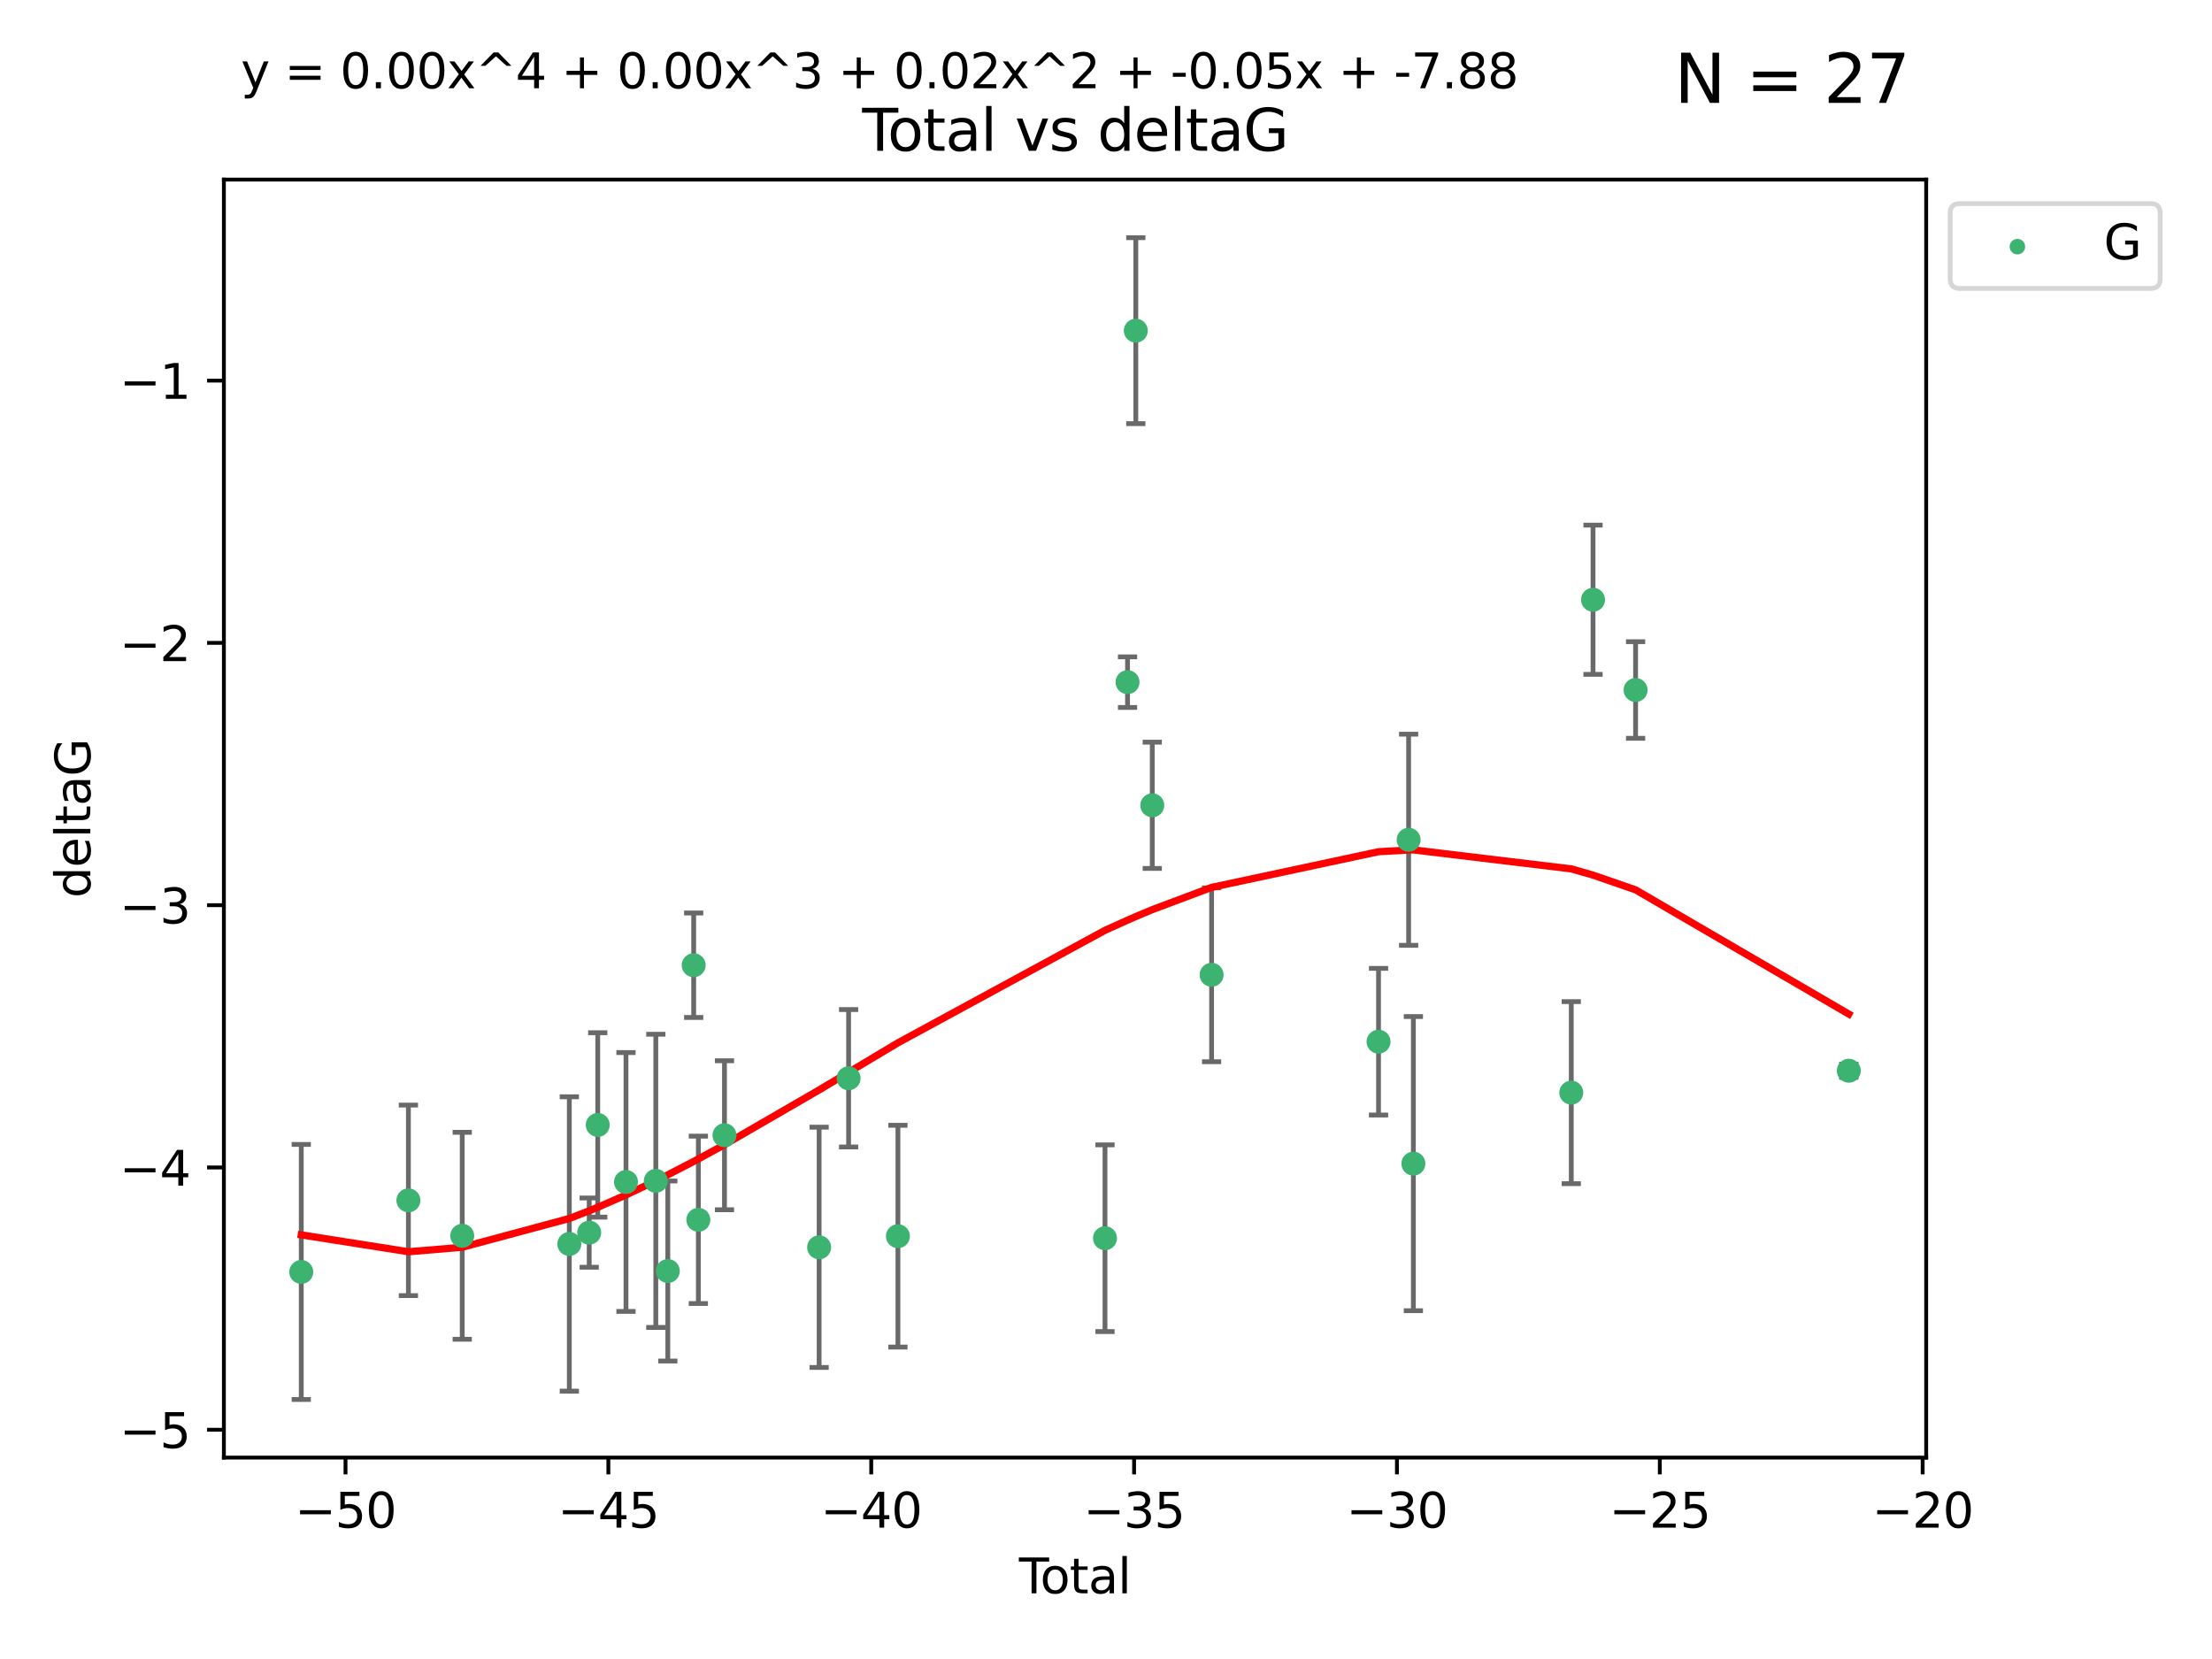 <?xml version="1.0" encoding="utf-8" standalone="no"?>
<!DOCTYPE svg PUBLIC "-//W3C//DTD SVG 1.1//EN"
  "http://www.w3.org/Graphics/SVG/1.1/DTD/svg11.dtd">
<svg xmlns:xlink="http://www.w3.org/1999/xlink" width="460.8pt" height="345.6pt" viewBox="0 0 460.8 345.6" xmlns="http://www.w3.org/2000/svg" version="1.1">
 <defs>
  <style type="text/css">*{stroke-linejoin: round; stroke-linecap: butt}</style>
 </defs>
 <g id="figure_1">
  <g id="patch_1">
   <path d="M 0 345.6 
L 460.8 345.6 
L 460.8 0 
L 0 0 
z
" style="fill: #ffffff"/>
  </g>
  <g id="axes_1">
   <g id="patch_2">
    <path d="M 46.64 303.64 
L 401.26 303.64 
L 401.26 37.411 
L 46.64 37.411 
z
" style="fill: #ffffff"/>
   </g>
   <g id="PathCollection_1">
    <defs>
     <path id="mab380f444f" d="M 0 1.118 
C 0.297 1.118 0.581 1 0.791 0.791 
C 1 0.581 1.118 0.297 1.118 0 
C 1.118 -0.297 1 -0.581 0.791 -0.791 
C 0.581 -1 0.297 -1.118 0 -1.118 
C -0.297 -1.118 -0.581 -1 -0.791 -0.791 
C -1 -0.581 -1.118 -0.297 -1.118 0 
C -1.118 0.297 -1 0.581 -0.791 0.791 
C -0.581 1 -0.297 1.118 0 1.118 
z
" style="stroke: #3cb371"/>
    </defs>
    <g clip-path="url(#pa51e81c026)">
     <use xlink:href="#mab380f444f" x="62.759" y="264.972" style="fill: #3cb371; stroke: #3cb371"/>
     <use xlink:href="#mab380f444f" x="85.077" y="250.055" style="fill: #3cb371; stroke: #3cb371"/>
     <use xlink:href="#mab380f444f" x="96.29" y="257.437" style="fill: #3cb371; stroke: #3cb371"/>
     <use xlink:href="#mab380f444f" x="118.599" y="259.141" style="fill: #3cb371; stroke: #3cb371"/>
     <use xlink:href="#mab380f444f" x="122.742" y="256.778" style="fill: #3cb371; stroke: #3cb371"/>
     <use xlink:href="#mab380f444f" x="124.521" y="234.344" style="fill: #3cb371; stroke: #3cb371"/>
     <use xlink:href="#mab380f444f" x="130.404" y="246.229" style="fill: #3cb371; stroke: #3cb371"/>
     <use xlink:href="#mab380f444f" x="136.618" y="245.992" style="fill: #3cb371; stroke: #3cb371"/>
     <use xlink:href="#mab380f444f" x="139.118" y="264.776" style="fill: #3cb371; stroke: #3cb371"/>
     <use xlink:href="#mab380f444f" x="144.507" y="201.074" style="fill: #3cb371; stroke: #3cb371"/>
     <use xlink:href="#mab380f444f" x="145.479" y="254.111" style="fill: #3cb371; stroke: #3cb371"/>
     <use xlink:href="#mab380f444f" x="150.923" y="236.494" style="fill: #3cb371; stroke: #3cb371"/>
     <use xlink:href="#mab380f444f" x="170.64" y="259.839" style="fill: #3cb371; stroke: #3cb371"/>
     <use xlink:href="#mab380f444f" x="176.781" y="224.622" style="fill: #3cb371; stroke: #3cb371"/>
     <use xlink:href="#mab380f444f" x="187.053" y="257.518" style="fill: #3cb371; stroke: #3cb371"/>
     <use xlink:href="#mab380f444f" x="230.191" y="257.942" style="fill: #3cb371; stroke: #3cb371"/>
     <use xlink:href="#mab380f444f" x="234.887" y="142.106" style="fill: #3cb371; stroke: #3cb371"/>
     <use xlink:href="#mab380f444f" x="236.609" y="68.883" style="fill: #3cb371; stroke: #3cb371"/>
     <use xlink:href="#mab380f444f" x="240.037" y="167.759" style="fill: #3cb371; stroke: #3cb371"/>
     <use xlink:href="#mab380f444f" x="252.399" y="203.065" style="fill: #3cb371; stroke: #3cb371"/>
     <use xlink:href="#mab380f444f" x="287.174" y="217.003" style="fill: #3cb371; stroke: #3cb371"/>
     <use xlink:href="#mab380f444f" x="293.442" y="174.936" style="fill: #3cb371; stroke: #3cb371"/>
     <use xlink:href="#mab380f444f" x="294.432" y="242.405" style="fill: #3cb371; stroke: #3cb371"/>
     <use xlink:href="#mab380f444f" x="327.325" y="227.617" style="fill: #3cb371; stroke: #3cb371"/>
     <use xlink:href="#mab380f444f" x="331.855" y="124.937" style="fill: #3cb371; stroke: #3cb371"/>
     <use xlink:href="#mab380f444f" x="340.724" y="143.742" style="fill: #3cb371; stroke: #3cb371"/>
     <use xlink:href="#mab380f444f" x="385.141" y="223.052" style="fill: #3cb371; stroke: #3cb371"/>
    </g>
   </g>
   <g id="matplotlib.axis_1">
    <g id="xtick_1">
     <g id="line2d_1">
      <defs>
       <path id="mfb6ab8e395" d="M 0 0 
L 0 3.5 
" style="stroke: #000000; stroke-width: 0.8"/>
      </defs>
      <g>
       <use xlink:href="#mfb6ab8e395" x="71.976" y="303.64" style="stroke: #000000; stroke-width: 0.8"/>
      </g>
     </g>
     <g id="text_1">
      <!-- −50 -->
      <g transform="translate(61.424 318.238)scale(0.1 -0.1)">
       <defs>
        <path id="DejaVuSans-2212" d="M 678 2272 
L 4684 2272 
L 4684 1741 
L 678 1741 
L 678 2272 
z
" transform="scale(0.016)"/>
        <path id="DejaVuSans-35" d="M 691 4666 
L 3169 4666 
L 3169 4134 
L 1269 4134 
L 1269 2991 
Q 1406 3038 1543 3061 
Q 1681 3084 1819 3084 
Q 2600 3084 3056 2656 
Q 3513 2228 3513 1497 
Q 3513 744 3044 326 
Q 2575 -91 1722 -91 
Q 1428 -91 1123 -41 
Q 819 9 494 109 
L 494 744 
Q 775 591 1075 516 
Q 1375 441 1709 441 
Q 2250 441 2565 725 
Q 2881 1009 2881 1497 
Q 2881 1984 2565 2268 
Q 2250 2553 1709 2553 
Q 1456 2553 1204 2497 
Q 953 2441 691 2322 
L 691 4666 
z
" transform="scale(0.016)"/>
        <path id="DejaVuSans-30" d="M 2034 4250 
Q 1547 4250 1301 3770 
Q 1056 3291 1056 2328 
Q 1056 1369 1301 889 
Q 1547 409 2034 409 
Q 2525 409 2770 889 
Q 3016 1369 3016 2328 
Q 3016 3291 2770 3770 
Q 2525 4250 2034 4250 
z
M 2034 4750 
Q 2819 4750 3233 4129 
Q 3647 3509 3647 2328 
Q 3647 1150 3233 529 
Q 2819 -91 2034 -91 
Q 1250 -91 836 529 
Q 422 1150 422 2328 
Q 422 3509 836 4129 
Q 1250 4750 2034 4750 
z
" transform="scale(0.016)"/>
       </defs>
       <use xlink:href="#DejaVuSans-2212"/>
       <use xlink:href="#DejaVuSans-35" x="83.789"/>
       <use xlink:href="#DejaVuSans-30" x="147.412"/>
      </g>
     </g>
    </g>
    <g id="xtick_2">
     <g id="line2d_2">
      <g>
       <use xlink:href="#mfb6ab8e395" x="126.734" y="303.64" style="stroke: #000000; stroke-width: 0.8"/>
      </g>
     </g>
     <g id="text_2">
      <!-- −45 -->
      <g transform="translate(116.182 318.238)scale(0.1 -0.1)">
       <defs>
        <path id="DejaVuSans-34" d="M 2419 4116 
L 825 1625 
L 2419 1625 
L 2419 4116 
z
M 2253 4666 
L 3047 4666 
L 3047 1625 
L 3713 1625 
L 3713 1100 
L 3047 1100 
L 3047 0 
L 2419 0 
L 2419 1100 
L 313 1100 
L 313 1709 
L 2253 4666 
z
" transform="scale(0.016)"/>
       </defs>
       <use xlink:href="#DejaVuSans-2212"/>
       <use xlink:href="#DejaVuSans-34" x="83.789"/>
       <use xlink:href="#DejaVuSans-35" x="147.412"/>
      </g>
     </g>
    </g>
    <g id="xtick_3">
     <g id="line2d_3">
      <g>
       <use xlink:href="#mfb6ab8e395" x="181.493" y="303.64" style="stroke: #000000; stroke-width: 0.8"/>
      </g>
     </g>
     <g id="text_3">
      <!-- −40 -->
      <g transform="translate(170.94 318.238)scale(0.1 -0.1)">
       <use xlink:href="#DejaVuSans-2212"/>
       <use xlink:href="#DejaVuSans-34" x="83.789"/>
       <use xlink:href="#DejaVuSans-30" x="147.412"/>
      </g>
     </g>
    </g>
    <g id="xtick_4">
     <g id="line2d_4">
      <g>
       <use xlink:href="#mfb6ab8e395" x="236.251" y="303.64" style="stroke: #000000; stroke-width: 0.8"/>
      </g>
     </g>
     <g id="text_4">
      <!-- −35 -->
      <g transform="translate(225.699 318.238)scale(0.1 -0.1)">
       <defs>
        <path id="DejaVuSans-33" d="M 2597 2516 
Q 3050 2419 3304 2112 
Q 3559 1806 3559 1356 
Q 3559 666 3084 287 
Q 2609 -91 1734 -91 
Q 1441 -91 1130 -33 
Q 819 25 488 141 
L 488 750 
Q 750 597 1062 519 
Q 1375 441 1716 441 
Q 2309 441 2620 675 
Q 2931 909 2931 1356 
Q 2931 1769 2642 2001 
Q 2353 2234 1838 2234 
L 1294 2234 
L 1294 2753 
L 1863 2753 
Q 2328 2753 2575 2939 
Q 2822 3125 2822 3475 
Q 2822 3834 2567 4026 
Q 2313 4219 1838 4219 
Q 1578 4219 1281 4162 
Q 984 4106 628 3988 
L 628 4550 
Q 988 4650 1302 4700 
Q 1616 4750 1894 4750 
Q 2613 4750 3031 4423 
Q 3450 4097 3450 3541 
Q 3450 3153 3228 2886 
Q 3006 2619 2597 2516 
z
" transform="scale(0.016)"/>
       </defs>
       <use xlink:href="#DejaVuSans-2212"/>
       <use xlink:href="#DejaVuSans-33" x="83.789"/>
       <use xlink:href="#DejaVuSans-35" x="147.412"/>
      </g>
     </g>
    </g>
    <g id="xtick_5">
     <g id="line2d_5">
      <g>
       <use xlink:href="#mfb6ab8e395" x="291.009" y="303.64" style="stroke: #000000; stroke-width: 0.8"/>
      </g>
     </g>
     <g id="text_5">
      <!-- −30 -->
      <g transform="translate(280.457 318.238)scale(0.1 -0.1)">
       <use xlink:href="#DejaVuSans-2212"/>
       <use xlink:href="#DejaVuSans-33" x="83.789"/>
       <use xlink:href="#DejaVuSans-30" x="147.412"/>
      </g>
     </g>
    </g>
    <g id="xtick_6">
     <g id="line2d_6">
      <g>
       <use xlink:href="#mfb6ab8e395" x="345.768" y="303.64" style="stroke: #000000; stroke-width: 0.8"/>
      </g>
     </g>
     <g id="text_6">
      <!-- −25 -->
      <g transform="translate(335.215 318.238)scale(0.1 -0.1)">
       <defs>
        <path id="DejaVuSans-32" d="M 1228 531 
L 3431 531 
L 3431 0 
L 469 0 
L 469 531 
Q 828 903 1448 1529 
Q 2069 2156 2228 2338 
Q 2531 2678 2651 2914 
Q 2772 3150 2772 3378 
Q 2772 3750 2511 3984 
Q 2250 4219 1831 4219 
Q 1534 4219 1204 4116 
Q 875 4013 500 3803 
L 500 4441 
Q 881 4594 1212 4672 
Q 1544 4750 1819 4750 
Q 2544 4750 2975 4387 
Q 3406 4025 3406 3419 
Q 3406 3131 3298 2873 
Q 3191 2616 2906 2266 
Q 2828 2175 2409 1742 
Q 1991 1309 1228 531 
z
" transform="scale(0.016)"/>
       </defs>
       <use xlink:href="#DejaVuSans-2212"/>
       <use xlink:href="#DejaVuSans-32" x="83.789"/>
       <use xlink:href="#DejaVuSans-35" x="147.412"/>
      </g>
     </g>
    </g>
    <g id="xtick_7">
     <g id="line2d_7">
      <g>
       <use xlink:href="#mfb6ab8e395" x="400.526" y="303.64" style="stroke: #000000; stroke-width: 0.8"/>
      </g>
     </g>
     <g id="text_7">
      <!-- −20 -->
      <g transform="translate(389.973 318.238)scale(0.1 -0.1)">
       <use xlink:href="#DejaVuSans-2212"/>
       <use xlink:href="#DejaVuSans-32" x="83.789"/>
       <use xlink:href="#DejaVuSans-30" x="147.412"/>
      </g>
     </g>
    </g>
    <g id="text_8">
     <!-- Total -->
     <g transform="translate(212.273 331.917)scale(0.1 -0.1)">
      <defs>
       <path id="DejaVuSans-54" d="M -19 4666 
L 3928 4666 
L 3928 4134 
L 2272 4134 
L 2272 0 
L 1638 0 
L 1638 4134 
L -19 4134 
L -19 4666 
z
" transform="scale(0.016)"/>
       <path id="DejaVuSans-6f" d="M 1959 3097 
Q 1497 3097 1228 2736 
Q 959 2375 959 1747 
Q 959 1119 1226 758 
Q 1494 397 1959 397 
Q 2419 397 2687 759 
Q 2956 1122 2956 1747 
Q 2956 2369 2687 2733 
Q 2419 3097 1959 3097 
z
M 1959 3584 
Q 2709 3584 3137 3096 
Q 3566 2609 3566 1747 
Q 3566 888 3137 398 
Q 2709 -91 1959 -91 
Q 1206 -91 779 398 
Q 353 888 353 1747 
Q 353 2609 779 3096 
Q 1206 3584 1959 3584 
z
" transform="scale(0.016)"/>
       <path id="DejaVuSans-74" d="M 1172 4494 
L 1172 3500 
L 2356 3500 
L 2356 3053 
L 1172 3053 
L 1172 1153 
Q 1172 725 1289 603 
Q 1406 481 1766 481 
L 2356 481 
L 2356 0 
L 1766 0 
Q 1100 0 847 248 
Q 594 497 594 1153 
L 594 3053 
L 172 3053 
L 172 3500 
L 594 3500 
L 594 4494 
L 1172 4494 
z
" transform="scale(0.016)"/>
       <path id="DejaVuSans-61" d="M 2194 1759 
Q 1497 1759 1228 1600 
Q 959 1441 959 1056 
Q 959 750 1161 570 
Q 1363 391 1709 391 
Q 2188 391 2477 730 
Q 2766 1069 2766 1631 
L 2766 1759 
L 2194 1759 
z
M 3341 1997 
L 3341 0 
L 2766 0 
L 2766 531 
Q 2569 213 2275 61 
Q 1981 -91 1556 -91 
Q 1019 -91 701 211 
Q 384 513 384 1019 
Q 384 1609 779 1909 
Q 1175 2209 1959 2209 
L 2766 2209 
L 2766 2266 
Q 2766 2663 2505 2880 
Q 2244 3097 1772 3097 
Q 1472 3097 1187 3025 
Q 903 2953 641 2809 
L 641 3341 
Q 956 3463 1253 3523 
Q 1550 3584 1831 3584 
Q 2591 3584 2966 3190 
Q 3341 2797 3341 1997 
z
" transform="scale(0.016)"/>
       <path id="DejaVuSans-6c" d="M 603 4863 
L 1178 4863 
L 1178 0 
L 603 0 
L 603 4863 
z
" transform="scale(0.016)"/>
      </defs>
      <use xlink:href="#DejaVuSans-54"/>
      <use xlink:href="#DejaVuSans-6f" x="44.084"/>
      <use xlink:href="#DejaVuSans-74" x="105.266"/>
      <use xlink:href="#DejaVuSans-61" x="144.475"/>
      <use xlink:href="#DejaVuSans-6c" x="205.754"/>
     </g>
    </g>
   </g>
   <g id="matplotlib.axis_2">
    <g id="ytick_1">
     <g id="line2d_8">
      <defs>
       <path id="m04569bf494" d="M 0 0 
L -3.5 0 
" style="stroke: #000000; stroke-width: 0.8"/>
      </defs>
      <g>
       <use xlink:href="#m04569bf494" x="46.64" y="297.844" style="stroke: #000000; stroke-width: 0.8"/>
      </g>
     </g>
     <g id="text_9">
      <!-- −5 -->
      <g transform="translate(24.898 301.643)scale(0.1 -0.1)">
       <use xlink:href="#DejaVuSans-2212"/>
       <use xlink:href="#DejaVuSans-35" x="83.789"/>
      </g>
     </g>
    </g>
    <g id="ytick_2">
     <g id="line2d_9">
      <g>
       <use xlink:href="#m04569bf494" x="46.64" y="243.204" style="stroke: #000000; stroke-width: 0.8"/>
      </g>
     </g>
     <g id="text_10">
      <!-- −4 -->
      <g transform="translate(24.898 247.003)scale(0.1 -0.1)">
       <use xlink:href="#DejaVuSans-2212"/>
       <use xlink:href="#DejaVuSans-34" x="83.789"/>
      </g>
     </g>
    </g>
    <g id="ytick_3">
     <g id="line2d_10">
      <g>
       <use xlink:href="#m04569bf494" x="46.64" y="188.564" style="stroke: #000000; stroke-width: 0.8"/>
      </g>
     </g>
     <g id="text_11">
      <!-- −3 -->
      <g transform="translate(24.898 192.364)scale(0.1 -0.1)">
       <use xlink:href="#DejaVuSans-2212"/>
       <use xlink:href="#DejaVuSans-33" x="83.789"/>
      </g>
     </g>
    </g>
    <g id="ytick_4">
     <g id="line2d_11">
      <g>
       <use xlink:href="#m04569bf494" x="46.64" y="133.924" style="stroke: #000000; stroke-width: 0.8"/>
      </g>
     </g>
     <g id="text_12">
      <!-- −2 -->
      <g transform="translate(24.898 137.724)scale(0.1 -0.1)">
       <use xlink:href="#DejaVuSans-2212"/>
       <use xlink:href="#DejaVuSans-32" x="83.789"/>
      </g>
     </g>
    </g>
    <g id="ytick_5">
     <g id="line2d_12">
      <g>
       <use xlink:href="#m04569bf494" x="46.64" y="79.284" style="stroke: #000000; stroke-width: 0.8"/>
      </g>
     </g>
     <g id="text_13">
      <!-- −1 -->
      <g transform="translate(24.898 83.084)scale(0.1 -0.1)">
       <defs>
        <path id="DejaVuSans-31" d="M 794 531 
L 1825 531 
L 1825 4091 
L 703 3866 
L 703 4441 
L 1819 4666 
L 2450 4666 
L 2450 531 
L 3481 531 
L 3481 0 
L 794 0 
L 794 531 
z
" transform="scale(0.016)"/>
       </defs>
       <use xlink:href="#DejaVuSans-2212"/>
       <use xlink:href="#DejaVuSans-31" x="83.789"/>
      </g>
     </g>
    </g>
    <g id="text_14">
     <!-- deltaG -->
     <g transform="translate(18.818 187.064)rotate(-90)scale(0.1 -0.1)">
      <defs>
       <path id="DejaVuSans-64" d="M 2906 2969 
L 2906 4863 
L 3481 4863 
L 3481 0 
L 2906 0 
L 2906 525 
Q 2725 213 2448 61 
Q 2172 -91 1784 -91 
Q 1150 -91 751 415 
Q 353 922 353 1747 
Q 353 2572 751 3078 
Q 1150 3584 1784 3584 
Q 2172 3584 2448 3432 
Q 2725 3281 2906 2969 
z
M 947 1747 
Q 947 1113 1208 752 
Q 1469 391 1925 391 
Q 2381 391 2643 752 
Q 2906 1113 2906 1747 
Q 2906 2381 2643 2742 
Q 2381 3103 1925 3103 
Q 1469 3103 1208 2742 
Q 947 2381 947 1747 
z
" transform="scale(0.016)"/>
       <path id="DejaVuSans-65" d="M 3597 1894 
L 3597 1613 
L 953 1613 
Q 991 1019 1311 708 
Q 1631 397 2203 397 
Q 2534 397 2845 478 
Q 3156 559 3463 722 
L 3463 178 
Q 3153 47 2828 -22 
Q 2503 -91 2169 -91 
Q 1331 -91 842 396 
Q 353 884 353 1716 
Q 353 2575 817 3079 
Q 1281 3584 2069 3584 
Q 2775 3584 3186 3129 
Q 3597 2675 3597 1894 
z
M 3022 2063 
Q 3016 2534 2758 2815 
Q 2500 3097 2075 3097 
Q 1594 3097 1305 2825 
Q 1016 2553 972 2059 
L 3022 2063 
z
" transform="scale(0.016)"/>
       <path id="DejaVuSans-47" d="M 3809 666 
L 3809 1919 
L 2778 1919 
L 2778 2438 
L 4434 2438 
L 4434 434 
Q 4069 175 3628 42 
Q 3188 -91 2688 -91 
Q 1594 -91 976 548 
Q 359 1188 359 2328 
Q 359 3472 976 4111 
Q 1594 4750 2688 4750 
Q 3144 4750 3555 4637 
Q 3966 4525 4313 4306 
L 4313 3634 
Q 3963 3931 3569 4081 
Q 3175 4231 2741 4231 
Q 1884 4231 1454 3753 
Q 1025 3275 1025 2328 
Q 1025 1384 1454 906 
Q 1884 428 2741 428 
Q 3075 428 3337 486 
Q 3600 544 3809 666 
z
" transform="scale(0.016)"/>
      </defs>
      <use xlink:href="#DejaVuSans-64"/>
      <use xlink:href="#DejaVuSans-65" x="63.477"/>
      <use xlink:href="#DejaVuSans-6c" x="125"/>
      <use xlink:href="#DejaVuSans-74" x="152.783"/>
      <use xlink:href="#DejaVuSans-61" x="191.992"/>
      <use xlink:href="#DejaVuSans-47" x="253.271"/>
     </g>
    </g>
   </g>
   <g id="LineCollection_1">
    <path d="M 62.759 291.539 
L 62.759 238.405 
" clip-path="url(#pa51e81c026)" style="fill: none; stroke: #696969"/>
    <path d="M 85.077 269.901 
L 85.077 230.209 
" clip-path="url(#pa51e81c026)" style="fill: none; stroke: #696969"/>
    <path d="M 96.29 278.993 
L 96.29 235.88 
" clip-path="url(#pa51e81c026)" style="fill: none; stroke: #696969"/>
    <path d="M 118.599 289.801 
L 118.599 228.482 
" clip-path="url(#pa51e81c026)" style="fill: none; stroke: #696969"/>
    <path d="M 122.742 263.99 
L 122.742 249.567 
" clip-path="url(#pa51e81c026)" style="fill: none; stroke: #696969"/>
    <path d="M 124.521 253.55 
L 124.521 215.138 
" clip-path="url(#pa51e81c026)" style="fill: none; stroke: #696969"/>
    <path d="M 130.404 273.192 
L 130.404 219.267 
" clip-path="url(#pa51e81c026)" style="fill: none; stroke: #696969"/>
    <path d="M 136.618 276.528 
L 136.618 215.456 
" clip-path="url(#pa51e81c026)" style="fill: none; stroke: #696969"/>
    <path d="M 139.118 283.526 
L 139.118 246.025 
" clip-path="url(#pa51e81c026)" style="fill: none; stroke: #696969"/>
    <path d="M 144.507 211.954 
L 144.507 190.194 
" clip-path="url(#pa51e81c026)" style="fill: none; stroke: #696969"/>
    <path d="M 145.479 271.544 
L 145.479 236.678 
" clip-path="url(#pa51e81c026)" style="fill: none; stroke: #696969"/>
    <path d="M 150.923 252.013 
L 150.923 220.976 
" clip-path="url(#pa51e81c026)" style="fill: none; stroke: #696969"/>
    <path d="M 170.64 284.867 
L 170.64 234.811 
" clip-path="url(#pa51e81c026)" style="fill: none; stroke: #696969"/>
    <path d="M 176.781 238.936 
L 176.781 210.308 
" clip-path="url(#pa51e81c026)" style="fill: none; stroke: #696969"/>
    <path d="M 187.053 280.619 
L 187.053 234.417 
" clip-path="url(#pa51e81c026)" style="fill: none; stroke: #696969"/>
    <path d="M 230.191 277.391 
L 230.191 238.493 
" clip-path="url(#pa51e81c026)" style="fill: none; stroke: #696969"/>
    <path d="M 234.887 147.375 
L 234.887 136.837 
" clip-path="url(#pa51e81c026)" style="fill: none; stroke: #696969"/>
    <path d="M 236.609 88.254 
L 236.609 49.513 
" clip-path="url(#pa51e81c026)" style="fill: none; stroke: #696969"/>
    <path d="M 240.037 180.911 
L 240.037 154.608 
" clip-path="url(#pa51e81c026)" style="fill: none; stroke: #696969"/>
    <path d="M 252.399 221.176 
L 252.399 184.954 
" clip-path="url(#pa51e81c026)" style="fill: none; stroke: #696969"/>
    <path d="M 287.174 232.281 
L 287.174 201.724 
" clip-path="url(#pa51e81c026)" style="fill: none; stroke: #696969"/>
    <path d="M 293.442 196.929 
L 293.442 152.943 
" clip-path="url(#pa51e81c026)" style="fill: none; stroke: #696969"/>
    <path d="M 294.432 273.048 
L 294.432 211.762 
" clip-path="url(#pa51e81c026)" style="fill: none; stroke: #696969"/>
    <path d="M 327.325 246.578 
L 327.325 208.656 
" clip-path="url(#pa51e81c026)" style="fill: none; stroke: #696969"/>
    <path d="M 331.855 140.481 
L 331.855 109.392 
" clip-path="url(#pa51e81c026)" style="fill: none; stroke: #696969"/>
    <path d="M 340.724 153.804 
L 340.724 133.679 
" clip-path="url(#pa51e81c026)" style="fill: none; stroke: #696969"/>
    <path d="M 385.141 224.416 
L 385.141 221.688 
" clip-path="url(#pa51e81c026)" style="fill: none; stroke: #696969"/>
   </g>
   <g id="line2d_13">
    <defs>
     <path id="m69a7e1058a" d="M 2 0 
L -2 -0 
" style="stroke: #696969"/>
    </defs>
    <g clip-path="url(#pa51e81c026)">
     <use xlink:href="#m69a7e1058a" x="62.759" y="291.539" style="fill: #696969; stroke: #696969"/>
     <use xlink:href="#m69a7e1058a" x="85.077" y="269.901" style="fill: #696969; stroke: #696969"/>
     <use xlink:href="#m69a7e1058a" x="96.29" y="278.993" style="fill: #696969; stroke: #696969"/>
     <use xlink:href="#m69a7e1058a" x="118.599" y="289.801" style="fill: #696969; stroke: #696969"/>
     <use xlink:href="#m69a7e1058a" x="122.742" y="263.99" style="fill: #696969; stroke: #696969"/>
     <use xlink:href="#m69a7e1058a" x="124.521" y="253.55" style="fill: #696969; stroke: #696969"/>
     <use xlink:href="#m69a7e1058a" x="130.404" y="273.192" style="fill: #696969; stroke: #696969"/>
     <use xlink:href="#m69a7e1058a" x="136.618" y="276.528" style="fill: #696969; stroke: #696969"/>
     <use xlink:href="#m69a7e1058a" x="139.118" y="283.526" style="fill: #696969; stroke: #696969"/>
     <use xlink:href="#m69a7e1058a" x="144.507" y="211.954" style="fill: #696969; stroke: #696969"/>
     <use xlink:href="#m69a7e1058a" x="145.479" y="271.544" style="fill: #696969; stroke: #696969"/>
     <use xlink:href="#m69a7e1058a" x="150.923" y="252.013" style="fill: #696969; stroke: #696969"/>
     <use xlink:href="#m69a7e1058a" x="170.64" y="284.867" style="fill: #696969; stroke: #696969"/>
     <use xlink:href="#m69a7e1058a" x="176.781" y="238.936" style="fill: #696969; stroke: #696969"/>
     <use xlink:href="#m69a7e1058a" x="187.053" y="280.619" style="fill: #696969; stroke: #696969"/>
     <use xlink:href="#m69a7e1058a" x="230.191" y="277.391" style="fill: #696969; stroke: #696969"/>
     <use xlink:href="#m69a7e1058a" x="234.887" y="147.375" style="fill: #696969; stroke: #696969"/>
     <use xlink:href="#m69a7e1058a" x="236.609" y="88.254" style="fill: #696969; stroke: #696969"/>
     <use xlink:href="#m69a7e1058a" x="240.037" y="180.911" style="fill: #696969; stroke: #696969"/>
     <use xlink:href="#m69a7e1058a" x="252.399" y="221.176" style="fill: #696969; stroke: #696969"/>
     <use xlink:href="#m69a7e1058a" x="287.174" y="232.281" style="fill: #696969; stroke: #696969"/>
     <use xlink:href="#m69a7e1058a" x="293.442" y="196.929" style="fill: #696969; stroke: #696969"/>
     <use xlink:href="#m69a7e1058a" x="294.432" y="273.048" style="fill: #696969; stroke: #696969"/>
     <use xlink:href="#m69a7e1058a" x="327.325" y="246.578" style="fill: #696969; stroke: #696969"/>
     <use xlink:href="#m69a7e1058a" x="331.855" y="140.481" style="fill: #696969; stroke: #696969"/>
     <use xlink:href="#m69a7e1058a" x="340.724" y="153.804" style="fill: #696969; stroke: #696969"/>
     <use xlink:href="#m69a7e1058a" x="385.141" y="224.416" style="fill: #696969; stroke: #696969"/>
    </g>
   </g>
   <g id="line2d_14">
    <g clip-path="url(#pa51e81c026)">
     <use xlink:href="#m69a7e1058a" x="62.759" y="238.405" style="fill: #696969; stroke: #696969"/>
     <use xlink:href="#m69a7e1058a" x="85.077" y="230.209" style="fill: #696969; stroke: #696969"/>
     <use xlink:href="#m69a7e1058a" x="96.29" y="235.88" style="fill: #696969; stroke: #696969"/>
     <use xlink:href="#m69a7e1058a" x="118.599" y="228.482" style="fill: #696969; stroke: #696969"/>
     <use xlink:href="#m69a7e1058a" x="122.742" y="249.567" style="fill: #696969; stroke: #696969"/>
     <use xlink:href="#m69a7e1058a" x="124.521" y="215.138" style="fill: #696969; stroke: #696969"/>
     <use xlink:href="#m69a7e1058a" x="130.404" y="219.267" style="fill: #696969; stroke: #696969"/>
     <use xlink:href="#m69a7e1058a" x="136.618" y="215.456" style="fill: #696969; stroke: #696969"/>
     <use xlink:href="#m69a7e1058a" x="139.118" y="246.025" style="fill: #696969; stroke: #696969"/>
     <use xlink:href="#m69a7e1058a" x="144.507" y="190.194" style="fill: #696969; stroke: #696969"/>
     <use xlink:href="#m69a7e1058a" x="145.479" y="236.678" style="fill: #696969; stroke: #696969"/>
     <use xlink:href="#m69a7e1058a" x="150.923" y="220.976" style="fill: #696969; stroke: #696969"/>
     <use xlink:href="#m69a7e1058a" x="170.64" y="234.811" style="fill: #696969; stroke: #696969"/>
     <use xlink:href="#m69a7e1058a" x="176.781" y="210.308" style="fill: #696969; stroke: #696969"/>
     <use xlink:href="#m69a7e1058a" x="187.053" y="234.417" style="fill: #696969; stroke: #696969"/>
     <use xlink:href="#m69a7e1058a" x="230.191" y="238.493" style="fill: #696969; stroke: #696969"/>
     <use xlink:href="#m69a7e1058a" x="234.887" y="136.837" style="fill: #696969; stroke: #696969"/>
     <use xlink:href="#m69a7e1058a" x="236.609" y="49.513" style="fill: #696969; stroke: #696969"/>
     <use xlink:href="#m69a7e1058a" x="240.037" y="154.608" style="fill: #696969; stroke: #696969"/>
     <use xlink:href="#m69a7e1058a" x="252.399" y="184.954" style="fill: #696969; stroke: #696969"/>
     <use xlink:href="#m69a7e1058a" x="287.174" y="201.724" style="fill: #696969; stroke: #696969"/>
     <use xlink:href="#m69a7e1058a" x="293.442" y="152.943" style="fill: #696969; stroke: #696969"/>
     <use xlink:href="#m69a7e1058a" x="294.432" y="211.762" style="fill: #696969; stroke: #696969"/>
     <use xlink:href="#m69a7e1058a" x="327.325" y="208.656" style="fill: #696969; stroke: #696969"/>
     <use xlink:href="#m69a7e1058a" x="331.855" y="109.392" style="fill: #696969; stroke: #696969"/>
     <use xlink:href="#m69a7e1058a" x="340.724" y="133.679" style="fill: #696969; stroke: #696969"/>
     <use xlink:href="#m69a7e1058a" x="385.141" y="221.688" style="fill: #696969; stroke: #696969"/>
    </g>
   </g>
   <g id="line2d_15">
    <path d="M 62.759 257.249 
L 85.077 260.762 
L 96.29 259.83 
L 118.599 253.834 
L 122.742 252.227 
L 124.521 251.498 
L 130.404 248.929 
L 136.618 245.982 
L 139.118 244.735 
L 144.507 241.947 
L 145.479 241.43 
L 150.923 238.467 
L 170.64 227.054 
L 176.781 223.383 
L 187.053 217.243 
L 230.191 193.806 
L 234.887 191.686 
L 236.609 190.937 
L 240.037 189.494 
L 252.399 184.86 
L 287.174 177.425 
L 293.442 177.076 
L 294.432 177.05 
L 327.325 181.006 
L 331.855 182.301 
L 340.724 185.37 
L 385.141 211.249 
" clip-path="url(#pa51e81c026)" style="fill: none; stroke: #ff0000; stroke-width: 1.5; stroke-linecap: square"/>
   </g>
   <g id="line2d_16">
    <defs>
     <path id="m19d6369101" d="M 0 2 
C 0.53 2 1.039 1.789 1.414 1.414 
C 1.789 1.039 2 0.53 2 0 
C 2 -0.53 1.789 -1.039 1.414 -1.414 
C 1.039 -1.789 0.53 -2 0 -2 
C -0.53 -2 -1.039 -1.789 -1.414 -1.414 
C -1.789 -1.039 -2 -0.53 -2 0 
C -2 0.53 -1.789 1.039 -1.414 1.414 
C -1.039 1.789 -0.53 2 0 2 
z
" style="stroke: #3cb371"/>
    </defs>
    <g clip-path="url(#pa51e81c026)">
     <use xlink:href="#m19d6369101" x="62.759" y="264.972" style="fill: #3cb371; stroke: #3cb371"/>
     <use xlink:href="#m19d6369101" x="85.077" y="250.055" style="fill: #3cb371; stroke: #3cb371"/>
     <use xlink:href="#m19d6369101" x="96.29" y="257.437" style="fill: #3cb371; stroke: #3cb371"/>
     <use xlink:href="#m19d6369101" x="118.599" y="259.141" style="fill: #3cb371; stroke: #3cb371"/>
     <use xlink:href="#m19d6369101" x="122.742" y="256.778" style="fill: #3cb371; stroke: #3cb371"/>
     <use xlink:href="#m19d6369101" x="124.521" y="234.344" style="fill: #3cb371; stroke: #3cb371"/>
     <use xlink:href="#m19d6369101" x="130.404" y="246.229" style="fill: #3cb371; stroke: #3cb371"/>
     <use xlink:href="#m19d6369101" x="136.618" y="245.992" style="fill: #3cb371; stroke: #3cb371"/>
     <use xlink:href="#m19d6369101" x="139.118" y="264.776" style="fill: #3cb371; stroke: #3cb371"/>
     <use xlink:href="#m19d6369101" x="144.507" y="201.074" style="fill: #3cb371; stroke: #3cb371"/>
     <use xlink:href="#m19d6369101" x="145.479" y="254.111" style="fill: #3cb371; stroke: #3cb371"/>
     <use xlink:href="#m19d6369101" x="150.923" y="236.494" style="fill: #3cb371; stroke: #3cb371"/>
     <use xlink:href="#m19d6369101" x="170.64" y="259.839" style="fill: #3cb371; stroke: #3cb371"/>
     <use xlink:href="#m19d6369101" x="176.781" y="224.622" style="fill: #3cb371; stroke: #3cb371"/>
     <use xlink:href="#m19d6369101" x="187.053" y="257.518" style="fill: #3cb371; stroke: #3cb371"/>
     <use xlink:href="#m19d6369101" x="230.191" y="257.942" style="fill: #3cb371; stroke: #3cb371"/>
     <use xlink:href="#m19d6369101" x="234.887" y="142.106" style="fill: #3cb371; stroke: #3cb371"/>
     <use xlink:href="#m19d6369101" x="236.609" y="68.883" style="fill: #3cb371; stroke: #3cb371"/>
     <use xlink:href="#m19d6369101" x="240.037" y="167.759" style="fill: #3cb371; stroke: #3cb371"/>
     <use xlink:href="#m19d6369101" x="252.399" y="203.065" style="fill: #3cb371; stroke: #3cb371"/>
     <use xlink:href="#m19d6369101" x="287.174" y="217.003" style="fill: #3cb371; stroke: #3cb371"/>
     <use xlink:href="#m19d6369101" x="293.442" y="174.936" style="fill: #3cb371; stroke: #3cb371"/>
     <use xlink:href="#m19d6369101" x="294.432" y="242.405" style="fill: #3cb371; stroke: #3cb371"/>
     <use xlink:href="#m19d6369101" x="327.325" y="227.617" style="fill: #3cb371; stroke: #3cb371"/>
     <use xlink:href="#m19d6369101" x="331.855" y="124.937" style="fill: #3cb371; stroke: #3cb371"/>
     <use xlink:href="#m19d6369101" x="340.724" y="143.742" style="fill: #3cb371; stroke: #3cb371"/>
     <use xlink:href="#m19d6369101" x="385.141" y="223.052" style="fill: #3cb371; stroke: #3cb371"/>
    </g>
   </g>
   <g id="patch_3">
    <path d="M 46.64 303.64 
L 46.64 37.411 
" style="fill: none; stroke: #000000; stroke-width: 0.8; stroke-linejoin: miter; stroke-linecap: square"/>
   </g>
   <g id="patch_4">
    <path d="M 401.26 303.64 
L 401.26 37.411 
" style="fill: none; stroke: #000000; stroke-width: 0.8; stroke-linejoin: miter; stroke-linecap: square"/>
   </g>
   <g id="patch_5">
    <path d="M 46.64 303.64 
L 401.26 303.64 
" style="fill: none; stroke: #000000; stroke-width: 0.8; stroke-linejoin: miter; stroke-linecap: square"/>
   </g>
   <g id="patch_6">
    <path d="M 46.64 37.411 
L 401.26 37.411 
" style="fill: none; stroke: #000000; stroke-width: 0.8; stroke-linejoin: miter; stroke-linecap: square"/>
   </g>
   <g id="text_15">
    <!-- N = 27 -->
    <g transform="translate(348.795 21.426)scale(0.14 -0.14)">
     <defs>
      <path id="DejaVuSans-4e" d="M 628 4666 
L 1478 4666 
L 3547 763 
L 3547 4666 
L 4159 4666 
L 4159 0 
L 3309 0 
L 1241 3903 
L 1241 0 
L 628 0 
L 628 4666 
z
" transform="scale(0.016)"/>
      <path id="DejaVuSans-20" transform="scale(0.016)"/>
      <path id="DejaVuSans-3d" d="M 678 2906 
L 4684 2906 
L 4684 2381 
L 678 2381 
L 678 2906 
z
M 678 1631 
L 4684 1631 
L 4684 1100 
L 678 1100 
L 678 1631 
z
" transform="scale(0.016)"/>
      <path id="DejaVuSans-37" d="M 525 4666 
L 3525 4666 
L 3525 4397 
L 1831 0 
L 1172 0 
L 2766 4134 
L 525 4134 
L 525 4666 
z
" transform="scale(0.016)"/>
     </defs>
     <use xlink:href="#DejaVuSans-4e"/>
     <use xlink:href="#DejaVuSans-20" x="74.805"/>
     <use xlink:href="#DejaVuSans-3d" x="106.592"/>
     <use xlink:href="#DejaVuSans-20" x="190.381"/>
     <use xlink:href="#DejaVuSans-32" x="222.168"/>
     <use xlink:href="#DejaVuSans-37" x="285.791"/>
    </g>
   </g>
   <g id="text_16">
    <!-- y = 0.00x^4 + 0.00x^3 + 0.02x^2 + -0.05x + -7.88 -->
    <g transform="translate(50.186 18.387)scale(0.1 -0.1)">
     <defs>
      <path id="DejaVuSans-79" d="M 2059 -325 
Q 1816 -950 1584 -1140 
Q 1353 -1331 966 -1331 
L 506 -1331 
L 506 -850 
L 844 -850 
Q 1081 -850 1212 -737 
Q 1344 -625 1503 -206 
L 1606 56 
L 191 3500 
L 800 3500 
L 1894 763 
L 2988 3500 
L 3597 3500 
L 2059 -325 
z
" transform="scale(0.016)"/>
      <path id="DejaVuSans-2e" d="M 684 794 
L 1344 794 
L 1344 0 
L 684 0 
L 684 794 
z
" transform="scale(0.016)"/>
      <path id="DejaVuSans-78" d="M 3513 3500 
L 2247 1797 
L 3578 0 
L 2900 0 
L 1881 1375 
L 863 0 
L 184 0 
L 1544 1831 
L 300 3500 
L 978 3500 
L 1906 2253 
L 2834 3500 
L 3513 3500 
z
" transform="scale(0.016)"/>
      <path id="DejaVuSans-5e" d="M 2988 4666 
L 4684 2925 
L 4056 2925 
L 2681 4159 
L 1306 2925 
L 678 2925 
L 2375 4666 
L 2988 4666 
z
" transform="scale(0.016)"/>
      <path id="DejaVuSans-2b" d="M 2944 4013 
L 2944 2272 
L 4684 2272 
L 4684 1741 
L 2944 1741 
L 2944 0 
L 2419 0 
L 2419 1741 
L 678 1741 
L 678 2272 
L 2419 2272 
L 2419 4013 
L 2944 4013 
z
" transform="scale(0.016)"/>
      <path id="DejaVuSans-2d" d="M 313 2009 
L 1997 2009 
L 1997 1497 
L 313 1497 
L 313 2009 
z
" transform="scale(0.016)"/>
      <path id="DejaVuSans-38" d="M 2034 2216 
Q 1584 2216 1326 1975 
Q 1069 1734 1069 1313 
Q 1069 891 1326 650 
Q 1584 409 2034 409 
Q 2484 409 2743 651 
Q 3003 894 3003 1313 
Q 3003 1734 2745 1975 
Q 2488 2216 2034 2216 
z
M 1403 2484 
Q 997 2584 770 2862 
Q 544 3141 544 3541 
Q 544 4100 942 4425 
Q 1341 4750 2034 4750 
Q 2731 4750 3128 4425 
Q 3525 4100 3525 3541 
Q 3525 3141 3298 2862 
Q 3072 2584 2669 2484 
Q 3125 2378 3379 2068 
Q 3634 1759 3634 1313 
Q 3634 634 3220 271 
Q 2806 -91 2034 -91 
Q 1263 -91 848 271 
Q 434 634 434 1313 
Q 434 1759 690 2068 
Q 947 2378 1403 2484 
z
M 1172 3481 
Q 1172 3119 1398 2916 
Q 1625 2713 2034 2713 
Q 2441 2713 2670 2916 
Q 2900 3119 2900 3481 
Q 2900 3844 2670 4047 
Q 2441 4250 2034 4250 
Q 1625 4250 1398 4047 
Q 1172 3844 1172 3481 
z
" transform="scale(0.016)"/>
     </defs>
     <use xlink:href="#DejaVuSans-79"/>
     <use xlink:href="#DejaVuSans-20" x="59.18"/>
     <use xlink:href="#DejaVuSans-3d" x="90.967"/>
     <use xlink:href="#DejaVuSans-20" x="174.756"/>
     <use xlink:href="#DejaVuSans-30" x="206.543"/>
     <use xlink:href="#DejaVuSans-2e" x="270.166"/>
     <use xlink:href="#DejaVuSans-30" x="301.953"/>
     <use xlink:href="#DejaVuSans-30" x="365.576"/>
     <use xlink:href="#DejaVuSans-78" x="429.199"/>
     <use xlink:href="#DejaVuSans-5e" x="488.379"/>
     <use xlink:href="#DejaVuSans-34" x="572.168"/>
     <use xlink:href="#DejaVuSans-20" x="635.791"/>
     <use xlink:href="#DejaVuSans-2b" x="667.578"/>
     <use xlink:href="#DejaVuSans-20" x="751.367"/>
     <use xlink:href="#DejaVuSans-30" x="783.154"/>
     <use xlink:href="#DejaVuSans-2e" x="846.777"/>
     <use xlink:href="#DejaVuSans-30" x="878.564"/>
     <use xlink:href="#DejaVuSans-30" x="942.188"/>
     <use xlink:href="#DejaVuSans-78" x="1005.811"/>
     <use xlink:href="#DejaVuSans-5e" x="1064.99"/>
     <use xlink:href="#DejaVuSans-33" x="1148.779"/>
     <use xlink:href="#DejaVuSans-20" x="1212.402"/>
     <use xlink:href="#DejaVuSans-2b" x="1244.189"/>
     <use xlink:href="#DejaVuSans-20" x="1327.979"/>
     <use xlink:href="#DejaVuSans-30" x="1359.766"/>
     <use xlink:href="#DejaVuSans-2e" x="1423.389"/>
     <use xlink:href="#DejaVuSans-30" x="1455.176"/>
     <use xlink:href="#DejaVuSans-32" x="1518.799"/>
     <use xlink:href="#DejaVuSans-78" x="1582.422"/>
     <use xlink:href="#DejaVuSans-5e" x="1641.602"/>
     <use xlink:href="#DejaVuSans-32" x="1725.391"/>
     <use xlink:href="#DejaVuSans-20" x="1789.014"/>
     <use xlink:href="#DejaVuSans-2b" x="1820.801"/>
     <use xlink:href="#DejaVuSans-20" x="1904.59"/>
     <use xlink:href="#DejaVuSans-2d" x="1936.377"/>
     <use xlink:href="#DejaVuSans-30" x="1972.461"/>
     <use xlink:href="#DejaVuSans-2e" x="2036.084"/>
     <use xlink:href="#DejaVuSans-30" x="2067.871"/>
     <use xlink:href="#DejaVuSans-35" x="2131.494"/>
     <use xlink:href="#DejaVuSans-78" x="2195.117"/>
     <use xlink:href="#DejaVuSans-20" x="2254.297"/>
     <use xlink:href="#DejaVuSans-2b" x="2286.084"/>
     <use xlink:href="#DejaVuSans-20" x="2369.873"/>
     <use xlink:href="#DejaVuSans-2d" x="2401.66"/>
     <use xlink:href="#DejaVuSans-37" x="2437.744"/>
     <use xlink:href="#DejaVuSans-2e" x="2501.367"/>
     <use xlink:href="#DejaVuSans-38" x="2533.154"/>
     <use xlink:href="#DejaVuSans-38" x="2596.777"/>
    </g>
   </g>
   <g id="text_17">
    <!-- Total vs deltaG -->
    <g transform="translate(179.602 31.411)scale(0.12 -0.12)">
     <defs>
      <path id="DejaVuSans-76" d="M 191 3500 
L 800 3500 
L 1894 563 
L 2988 3500 
L 3597 3500 
L 2284 0 
L 1503 0 
L 191 3500 
z
" transform="scale(0.016)"/>
      <path id="DejaVuSans-73" d="M 2834 3397 
L 2834 2853 
Q 2591 2978 2328 3040 
Q 2066 3103 1784 3103 
Q 1356 3103 1142 2972 
Q 928 2841 928 2578 
Q 928 2378 1081 2264 
Q 1234 2150 1697 2047 
L 1894 2003 
Q 2506 1872 2764 1633 
Q 3022 1394 3022 966 
Q 3022 478 2636 193 
Q 2250 -91 1575 -91 
Q 1294 -91 989 -36 
Q 684 19 347 128 
L 347 722 
Q 666 556 975 473 
Q 1284 391 1588 391 
Q 1994 391 2212 530 
Q 2431 669 2431 922 
Q 2431 1156 2273 1281 
Q 2116 1406 1581 1522 
L 1381 1569 
Q 847 1681 609 1914 
Q 372 2147 372 2553 
Q 372 3047 722 3315 
Q 1072 3584 1716 3584 
Q 2034 3584 2315 3537 
Q 2597 3491 2834 3397 
z
" transform="scale(0.016)"/>
     </defs>
     <use xlink:href="#DejaVuSans-54"/>
     <use xlink:href="#DejaVuSans-6f" x="44.084"/>
     <use xlink:href="#DejaVuSans-74" x="105.266"/>
     <use xlink:href="#DejaVuSans-61" x="144.475"/>
     <use xlink:href="#DejaVuSans-6c" x="205.754"/>
     <use xlink:href="#DejaVuSans-20" x="233.537"/>
     <use xlink:href="#DejaVuSans-76" x="265.324"/>
     <use xlink:href="#DejaVuSans-73" x="324.504"/>
     <use xlink:href="#DejaVuSans-20" x="376.604"/>
     <use xlink:href="#DejaVuSans-64" x="408.391"/>
     <use xlink:href="#DejaVuSans-65" x="471.867"/>
     <use xlink:href="#DejaVuSans-6c" x="533.391"/>
     <use xlink:href="#DejaVuSans-74" x="561.174"/>
     <use xlink:href="#DejaVuSans-61" x="600.383"/>
     <use xlink:href="#DejaVuSans-47" x="661.662"/>
    </g>
   </g>
   <g id="legend_1">
    <g id="patch_7">
     <path d="M 408.26 60.089 
L 448.008 60.089 
Q 450.008 60.089 450.008 58.089 
L 450.008 44.411 
Q 450.008 42.411 448.008 42.411 
L 408.26 42.411 
Q 406.26 42.411 406.26 44.411 
L 406.26 58.089 
Q 406.26 60.089 408.26 60.089 
z
" style="fill: #ffffff; opacity: 0.8; stroke: #cccccc; stroke-linejoin: miter"/>
    </g>
    <g id="PathCollection_2">
     <g>
      <use xlink:href="#mab380f444f" x="420.26" y="51.385" style="fill: #3cb371; stroke: #3cb371"/>
     </g>
    </g>
    <g id="text_18">
     <!-- G -->
     <g transform="translate(438.26 54.01)scale(0.1 -0.1)">
      <use xlink:href="#DejaVuSans-47"/>
     </g>
    </g>
   </g>
  </g>
 </g>
 <defs>
  <clipPath id="pa51e81c026">
   <rect x="46.64" y="37.411" width="354.62" height="266.229"/>
  </clipPath>
 </defs>
</svg>
